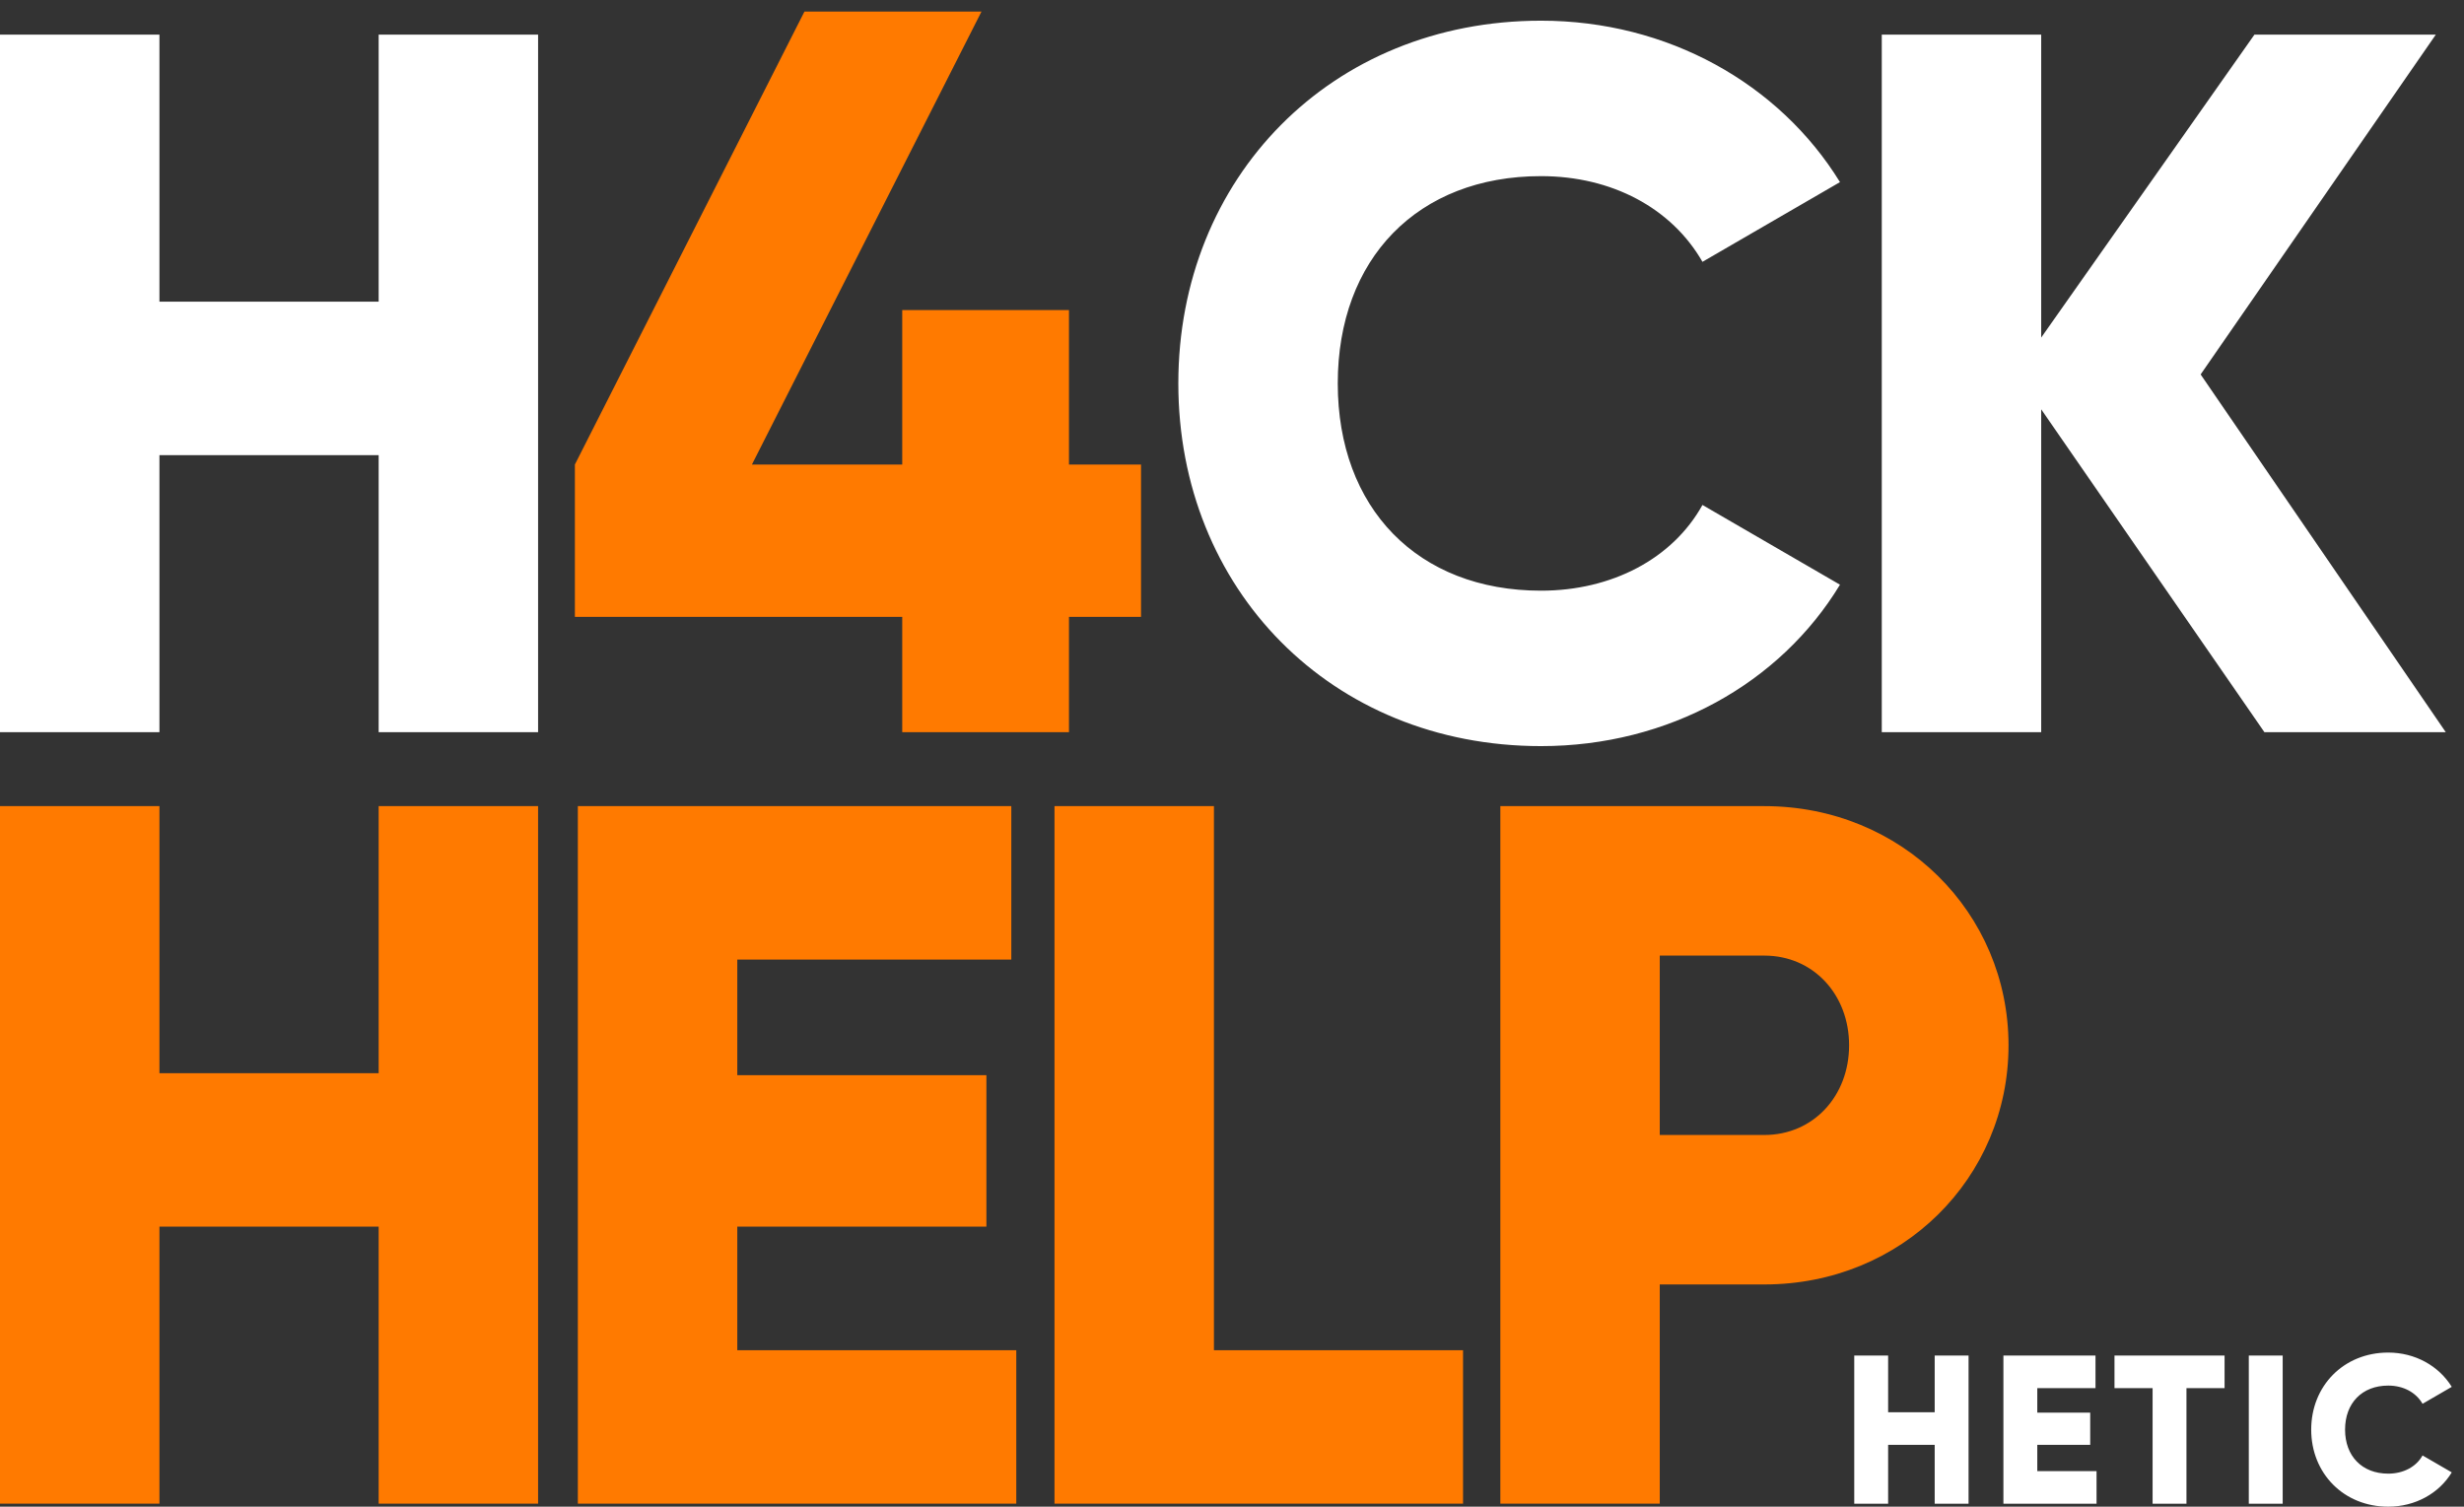 <svg width="157" height="96" viewBox="0 0 157 96" fill="none" xmlns="http://www.w3.org/2000/svg">
<rect x="0" y="0" width="157" height="96" fill="#333333" stroke="none"/>
<path d="M24.127 2.207V19.223H10.159V2.207H0V46.651H10.159V29.001H24.127V46.651H34.286V2.207H24.127ZM98.191 47.54C106.318 47.54 113.429 43.541 117.239 37.255L108.477 32.175C106.572 35.604 102.699 37.636 98.191 37.636C90.318 37.636 85.239 32.366 85.239 24.429C85.239 16.493 90.318 11.223 98.191 11.223C102.699 11.223 106.509 13.255 108.477 16.683L117.239 11.604C113.366 5.318 106.254 1.318 98.191 1.318C84.794 1.318 75.08 11.35 75.08 24.429C75.08 37.509 84.794 47.54 98.191 47.54ZM155.838 46.651L140.219 23.858L155.203 2.207H143.647L130.06 21.509V2.207H119.902V46.651H130.06V26.08L144.282 46.651H155.838Z" fill="white"/>
<path d="M24.127 51.364V68.38H10.159V51.364H0V95.809H10.159V78.158H24.127V95.809H34.286V51.364H24.127ZM46.978 86.031V78.158H62.851V68.507H46.978V61.142H64.438V51.364H36.819V95.809H64.755V86.031H46.978ZM77.349 86.031V51.364H67.19V95.809H93.222V86.031H77.349ZM112.423 51.364H95.598V95.809H105.756V81.841H112.423C121.185 81.841 127.978 75.047 127.978 66.602C127.978 58.158 121.185 51.364 112.423 51.364ZM112.423 72.317H105.756V60.888H112.423C115.534 60.888 117.82 63.364 117.82 66.602C117.82 69.841 115.534 72.317 112.423 72.317Z" fill="#FF7A00"/>
<path d="M123.274 86.37V89.984H120.307V86.37H118.148V95.811H120.307V92.062H123.274V95.811H125.432V86.37H123.274ZM129.811 93.734V92.062H133.183V90.011H129.811V88.447H133.52V86.37H127.652V95.811H133.587V93.734H129.811ZM141.744 86.37H134.73V88.447H137.158V95.811H139.316V88.447H141.744V86.37ZM143.288 86.37V95.811H145.447V86.37H143.288ZM152.173 96C153.9 96 155.411 95.15 156.22 93.815L154.359 92.736C153.954 93.465 153.131 93.896 152.173 93.896C150.501 93.896 149.422 92.777 149.422 91.091C149.422 89.404 150.501 88.285 152.173 88.285C153.131 88.285 153.94 88.716 154.359 89.445L156.22 88.366C155.397 87.03 153.886 86.181 152.173 86.181C149.327 86.181 147.264 88.312 147.264 91.091C147.264 93.869 149.327 96 152.173 96Z" fill="white"/>
<path d="M72.704 29.598H68.113V19.759H57.488V29.598H47.911L62.538 0.738H51.257L36.63 29.598V39.305H57.488V46.651H68.113V39.305H72.704V29.598Z" fill="#FF7A00"/>
</svg>
